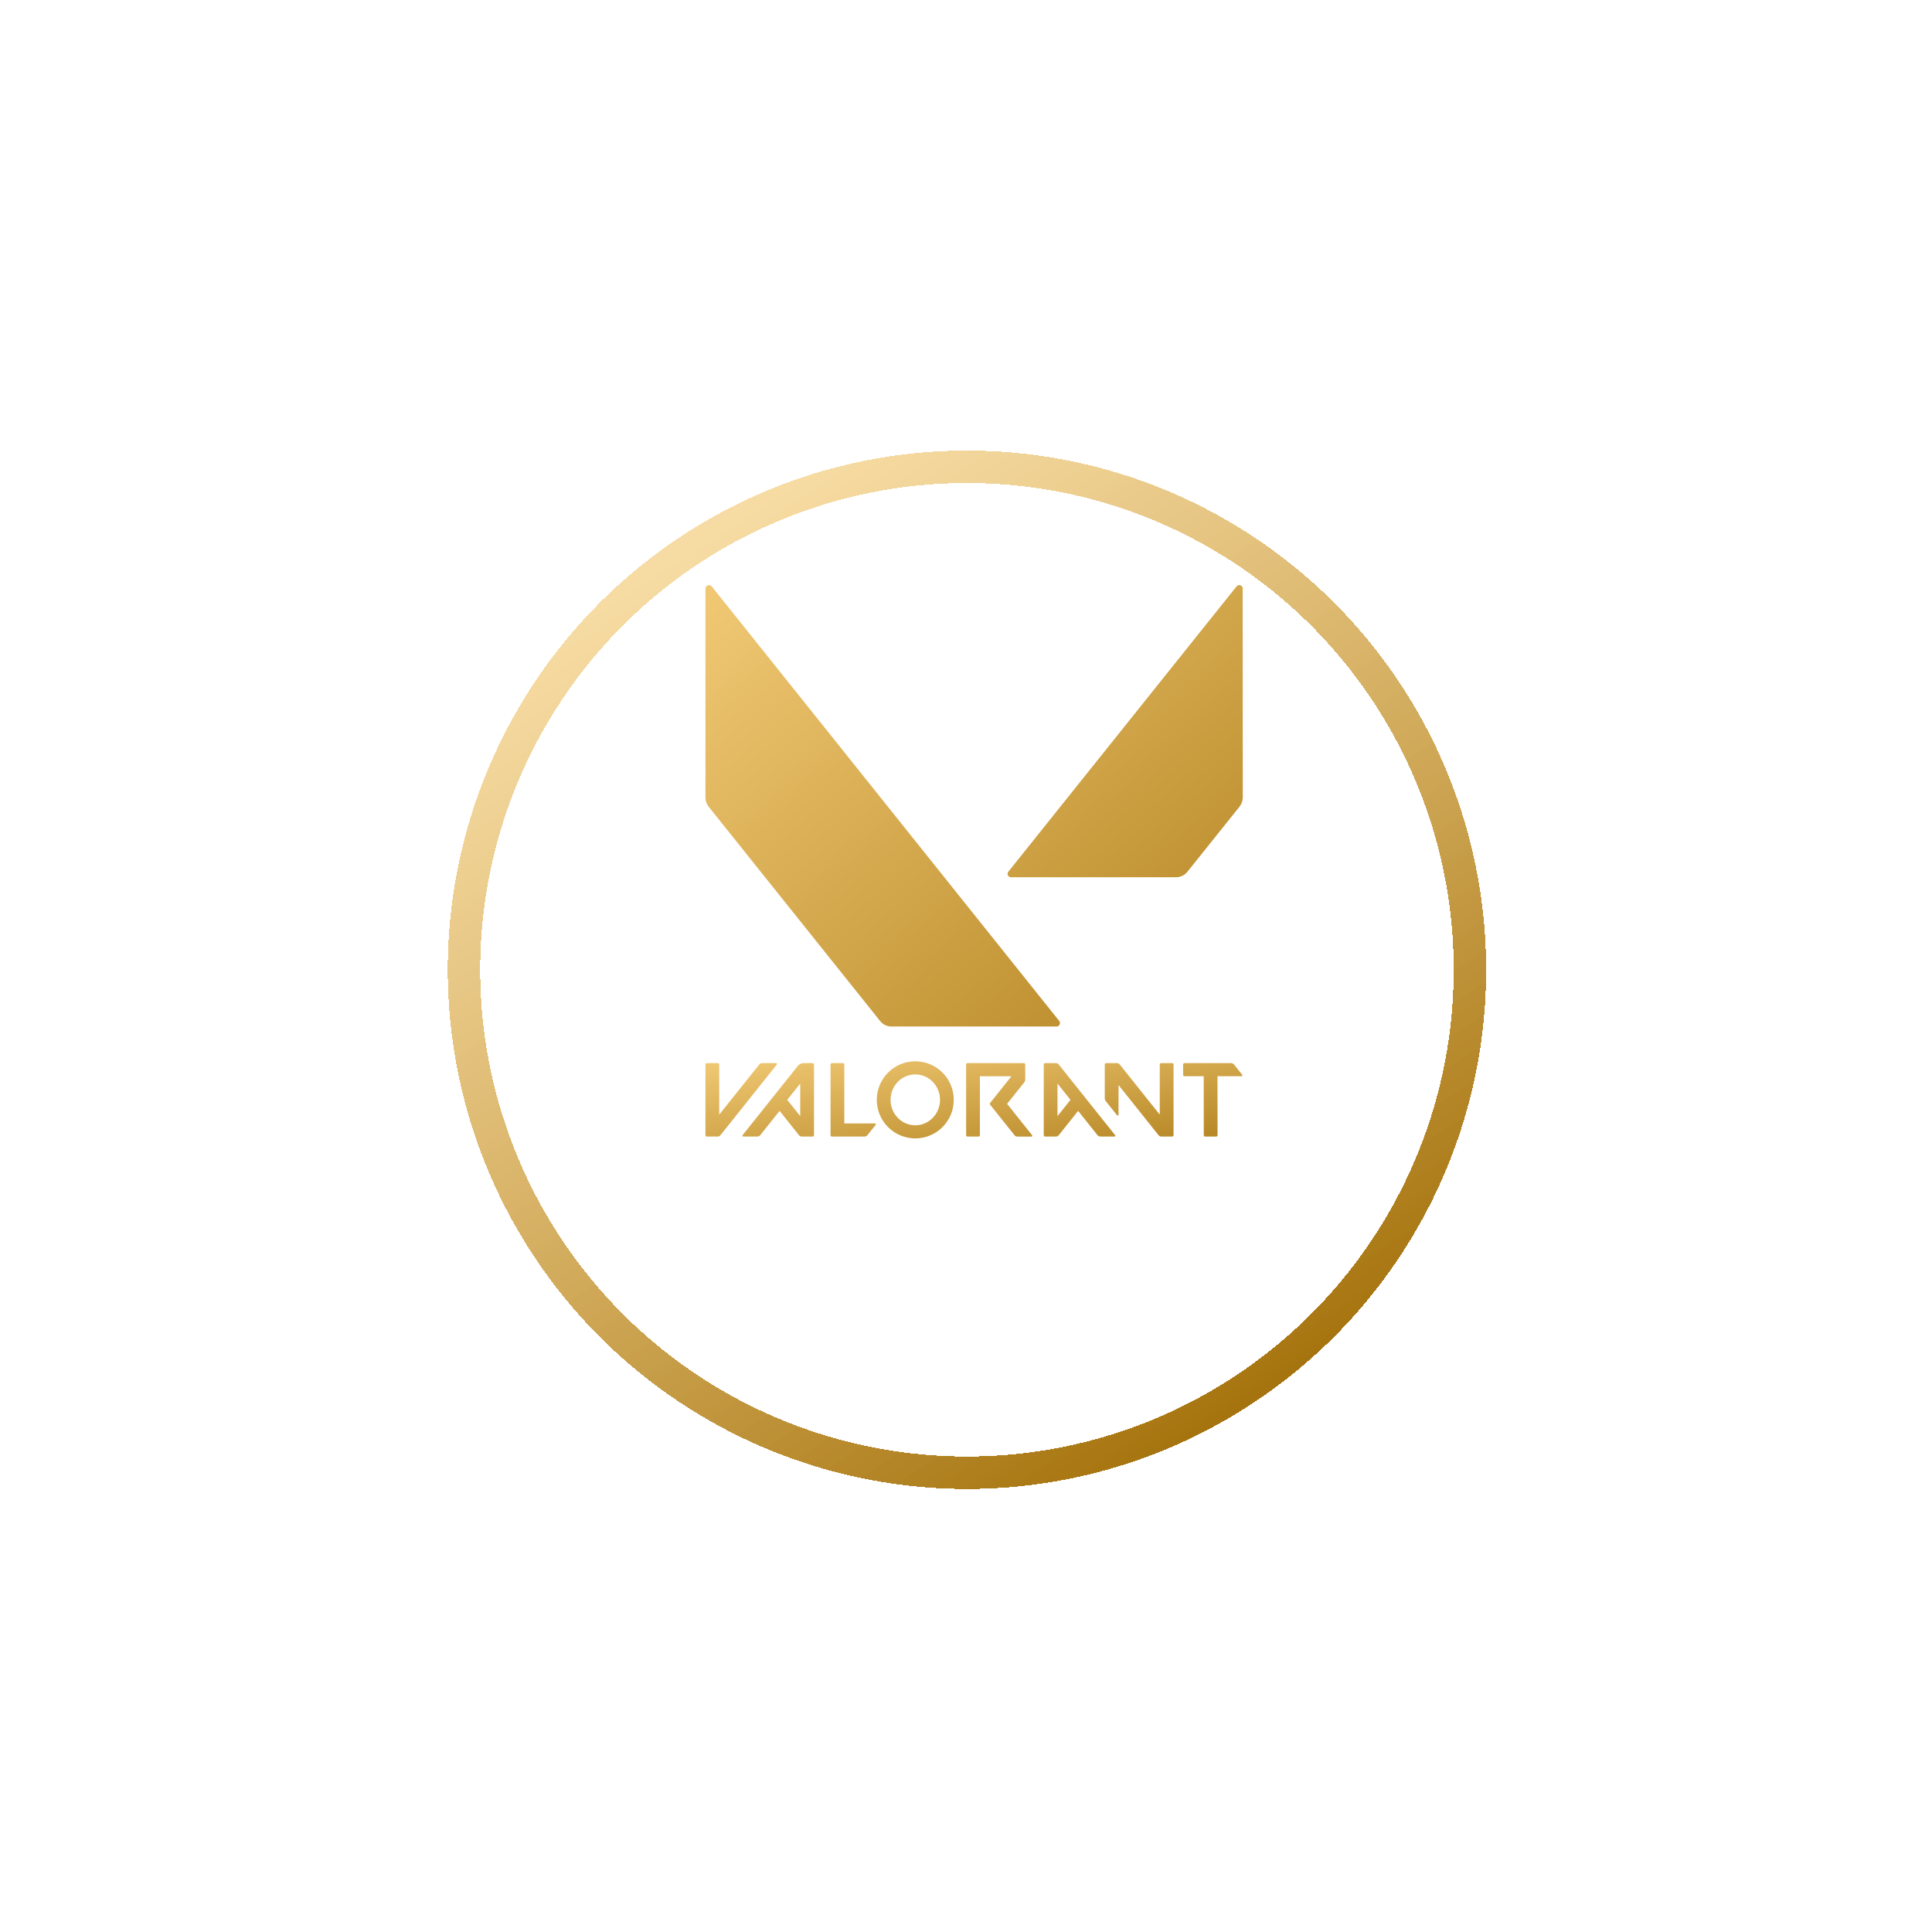 <svg width="79" height="79" viewBox="0 0 79 79" fill="none" xmlns="http://www.w3.org/2000/svg">
<g filter="url(#filter0_d_4546_22322)">
<circle cx="39.539" cy="35.231" r="20.567" stroke="url(#paint0_linear_4546_22322)" stroke-width="1.327" shape-rendering="crispEdges"/>
</g>
<path d="M50.627 23.933C50.592 23.95 50.561 23.976 50.538 24.009C47.44 27.882 44.34 31.755 41.245 35.627C41.147 35.712 41.222 35.891 41.354 35.87C43.587 35.873 45.819 35.87 48.052 35.871C48.148 35.876 48.245 35.858 48.333 35.818C48.42 35.778 48.498 35.718 48.557 35.642C49.266 34.757 49.977 33.871 50.685 32.984C50.782 32.856 50.829 32.696 50.817 32.535C50.815 29.718 50.817 26.902 50.814 24.085C50.829 23.984 50.723 23.896 50.627 23.932V23.933ZM28.915 23.946C28.845 23.981 28.848 24.067 28.846 24.134C28.848 26.948 28.847 29.764 28.847 32.579C28.84 32.734 28.892 32.885 28.991 33.003L35.986 41.747C36.096 41.886 36.268 41.976 36.448 41.973C38.696 41.973 40.944 41.976 43.191 41.973C43.321 41.991 43.395 41.814 43.298 41.73C38.605 35.857 33.904 29.988 29.211 24.114C29.138 24.028 29.052 23.865 28.916 23.946H28.915Z" fill="url(#paint1_linear_4546_22322)"/>
<path d="M48.434 44.007H49.22L49.223 46.418C49.223 46.449 49.248 46.474 49.279 46.474L49.729 46.474C49.761 46.474 49.786 46.449 49.786 46.417L49.783 44.007H50.769C50.798 44.007 50.815 43.973 50.796 43.951L50.459 43.528C50.431 43.492 50.388 43.472 50.343 43.472H48.434C48.403 43.472 48.377 43.497 48.377 43.528V43.951C48.377 43.982 48.403 44.007 48.434 44.007ZM29.459 46.418L31.765 43.528C31.783 43.505 31.767 43.472 31.738 43.472H31.161C31.116 43.472 31.073 43.492 31.045 43.528L29.409 45.578V43.528C29.409 43.496 29.384 43.471 29.352 43.471H28.902C28.871 43.471 28.846 43.496 28.846 43.528V46.418C28.846 46.449 28.871 46.474 28.902 46.474H29.343C29.388 46.474 29.43 46.454 29.459 46.418ZM31.085 46.418L31.878 45.424L32.671 46.418C32.7 46.454 32.742 46.474 32.788 46.474H33.228C33.26 46.474 33.285 46.449 33.285 46.418V43.528C33.285 43.497 33.26 43.471 33.228 43.471H32.859C32.768 43.471 32.683 43.513 32.626 43.583L30.364 46.417C30.346 46.44 30.363 46.474 30.392 46.474H30.968C31.014 46.474 31.056 46.454 31.085 46.418ZM32.721 44.307V45.638L32.19 44.972L32.721 44.307ZM45.598 46.417L43.292 43.528C43.264 43.492 43.221 43.471 43.176 43.471H42.735C42.704 43.471 42.679 43.496 42.679 43.528V46.418C42.679 46.449 42.704 46.474 42.735 46.474H43.176C43.221 46.474 43.264 46.454 43.292 46.418L44.085 45.424L44.878 46.418C44.907 46.454 44.949 46.474 44.995 46.474H45.571C45.6 46.474 45.617 46.441 45.598 46.417ZM43.773 44.972L43.241 45.639V44.307L43.773 44.972ZM37.426 43.397C36.557 43.397 35.852 44.102 35.852 44.973C35.852 45.843 36.557 46.549 37.426 46.549C38.296 46.549 39 45.843 39 44.973C39.001 44.102 38.296 43.397 37.426 43.397ZM37.426 46.014C36.868 46.014 36.415 45.547 36.415 44.973C36.415 44.398 36.868 43.932 37.426 43.932C37.985 43.932 38.438 44.398 38.438 44.973C38.438 45.547 37.985 46.014 37.426 46.014ZM47.423 43.528V45.578L45.787 43.528C45.759 43.492 45.716 43.471 45.671 43.471H45.23C45.199 43.471 45.174 43.496 45.174 43.528V44.92C45.174 44.954 45.185 44.987 45.206 45.014L45.675 45.601C45.696 45.627 45.737 45.612 45.737 45.579V44.367L47.373 46.418C47.402 46.454 47.444 46.474 47.49 46.474H47.93C47.961 46.474 47.986 46.449 47.986 46.418V43.528C47.986 43.497 47.961 43.471 47.93 43.471H47.48C47.449 43.471 47.423 43.497 47.423 43.528ZM41.922 44.154V43.528C41.922 43.496 41.897 43.471 41.866 43.471H39.561C39.53 43.471 39.505 43.496 39.505 43.528V46.418C39.505 46.449 39.53 46.474 39.561 46.474H40.011C40.042 46.474 40.068 46.449 40.068 46.418V44.008H41.359L40.487 45.1C40.471 45.12 40.471 45.15 40.487 45.171L41.483 46.419C41.511 46.454 41.554 46.475 41.599 46.475H42.176C42.205 46.475 42.221 46.441 42.203 46.418L41.18 45.136L41.889 44.248C41.91 44.221 41.922 44.188 41.922 44.154ZM34.017 46.474H35.353C35.398 46.474 35.441 46.454 35.469 46.418L35.807 45.995C35.825 45.972 35.809 45.938 35.78 45.938H34.524V43.528C34.524 43.496 34.498 43.471 34.467 43.471H34.017C33.986 43.471 33.961 43.496 33.961 43.528V46.418C33.961 46.449 33.986 46.474 34.017 46.474Z" fill="url(#paint2_linear_4546_22322)"/>
<defs>
<filter id="filter0_d_4546_22322" x="0.616" y="0.731" width="77.846" height="77.846" filterUnits="userSpaceOnUse" color-interpolation-filters="sRGB">
<feFlood flood-opacity="0" result="BackgroundImageFix"/>
<feColorMatrix in="SourceAlpha" type="matrix" values="0 0 0 0 0 0 0 0 0 0 0 0 0 0 0 0 0 0 127 0" result="hardAlpha"/>
<feOffset dy="4.423"/>
<feGaussianBlur stdDeviation="8.846"/>
<feComposite in2="hardAlpha" operator="out"/>
<feColorMatrix type="matrix" values="0 0 0 0 0.694 0 0 0 0 0.596 0 0 0 0 0.384 0 0 0 0.3 0"/>
<feBlend mode="normal" in2="BackgroundImageFix" result="effect1_dropShadow_4546_22322"/>
<feBlend mode="normal" in="SourceGraphic" in2="effect1_dropShadow_4546_22322" result="shape"/>
</filter>
<linearGradient id="paint0_linear_4546_22322" x1="20.962" y1="14" x2="48.386" y2="56.462" gradientUnits="userSpaceOnUse">
<stop stop-color="#FFD888" stop-opacity="0.62"/>
<stop offset="1" stop-color="#A26F07"/>
</linearGradient>
<linearGradient id="paint1_linear_4546_22322" x1="23.747" y1="23.904" x2="45.746" y2="49.222" gradientUnits="userSpaceOnUse">
<stop stop-color="#F8D17F"/>
<stop offset="1" stop-color="#B0801C"/>
</linearGradient>
<linearGradient id="paint2_linear_4546_22322" x1="23.75" y1="43.393" x2="24.903" y2="50.979" gradientUnits="userSpaceOnUse">
<stop stop-color="#F8D17F"/>
<stop offset="1" stop-color="#B0801C"/>
</linearGradient>
</defs>
</svg>
